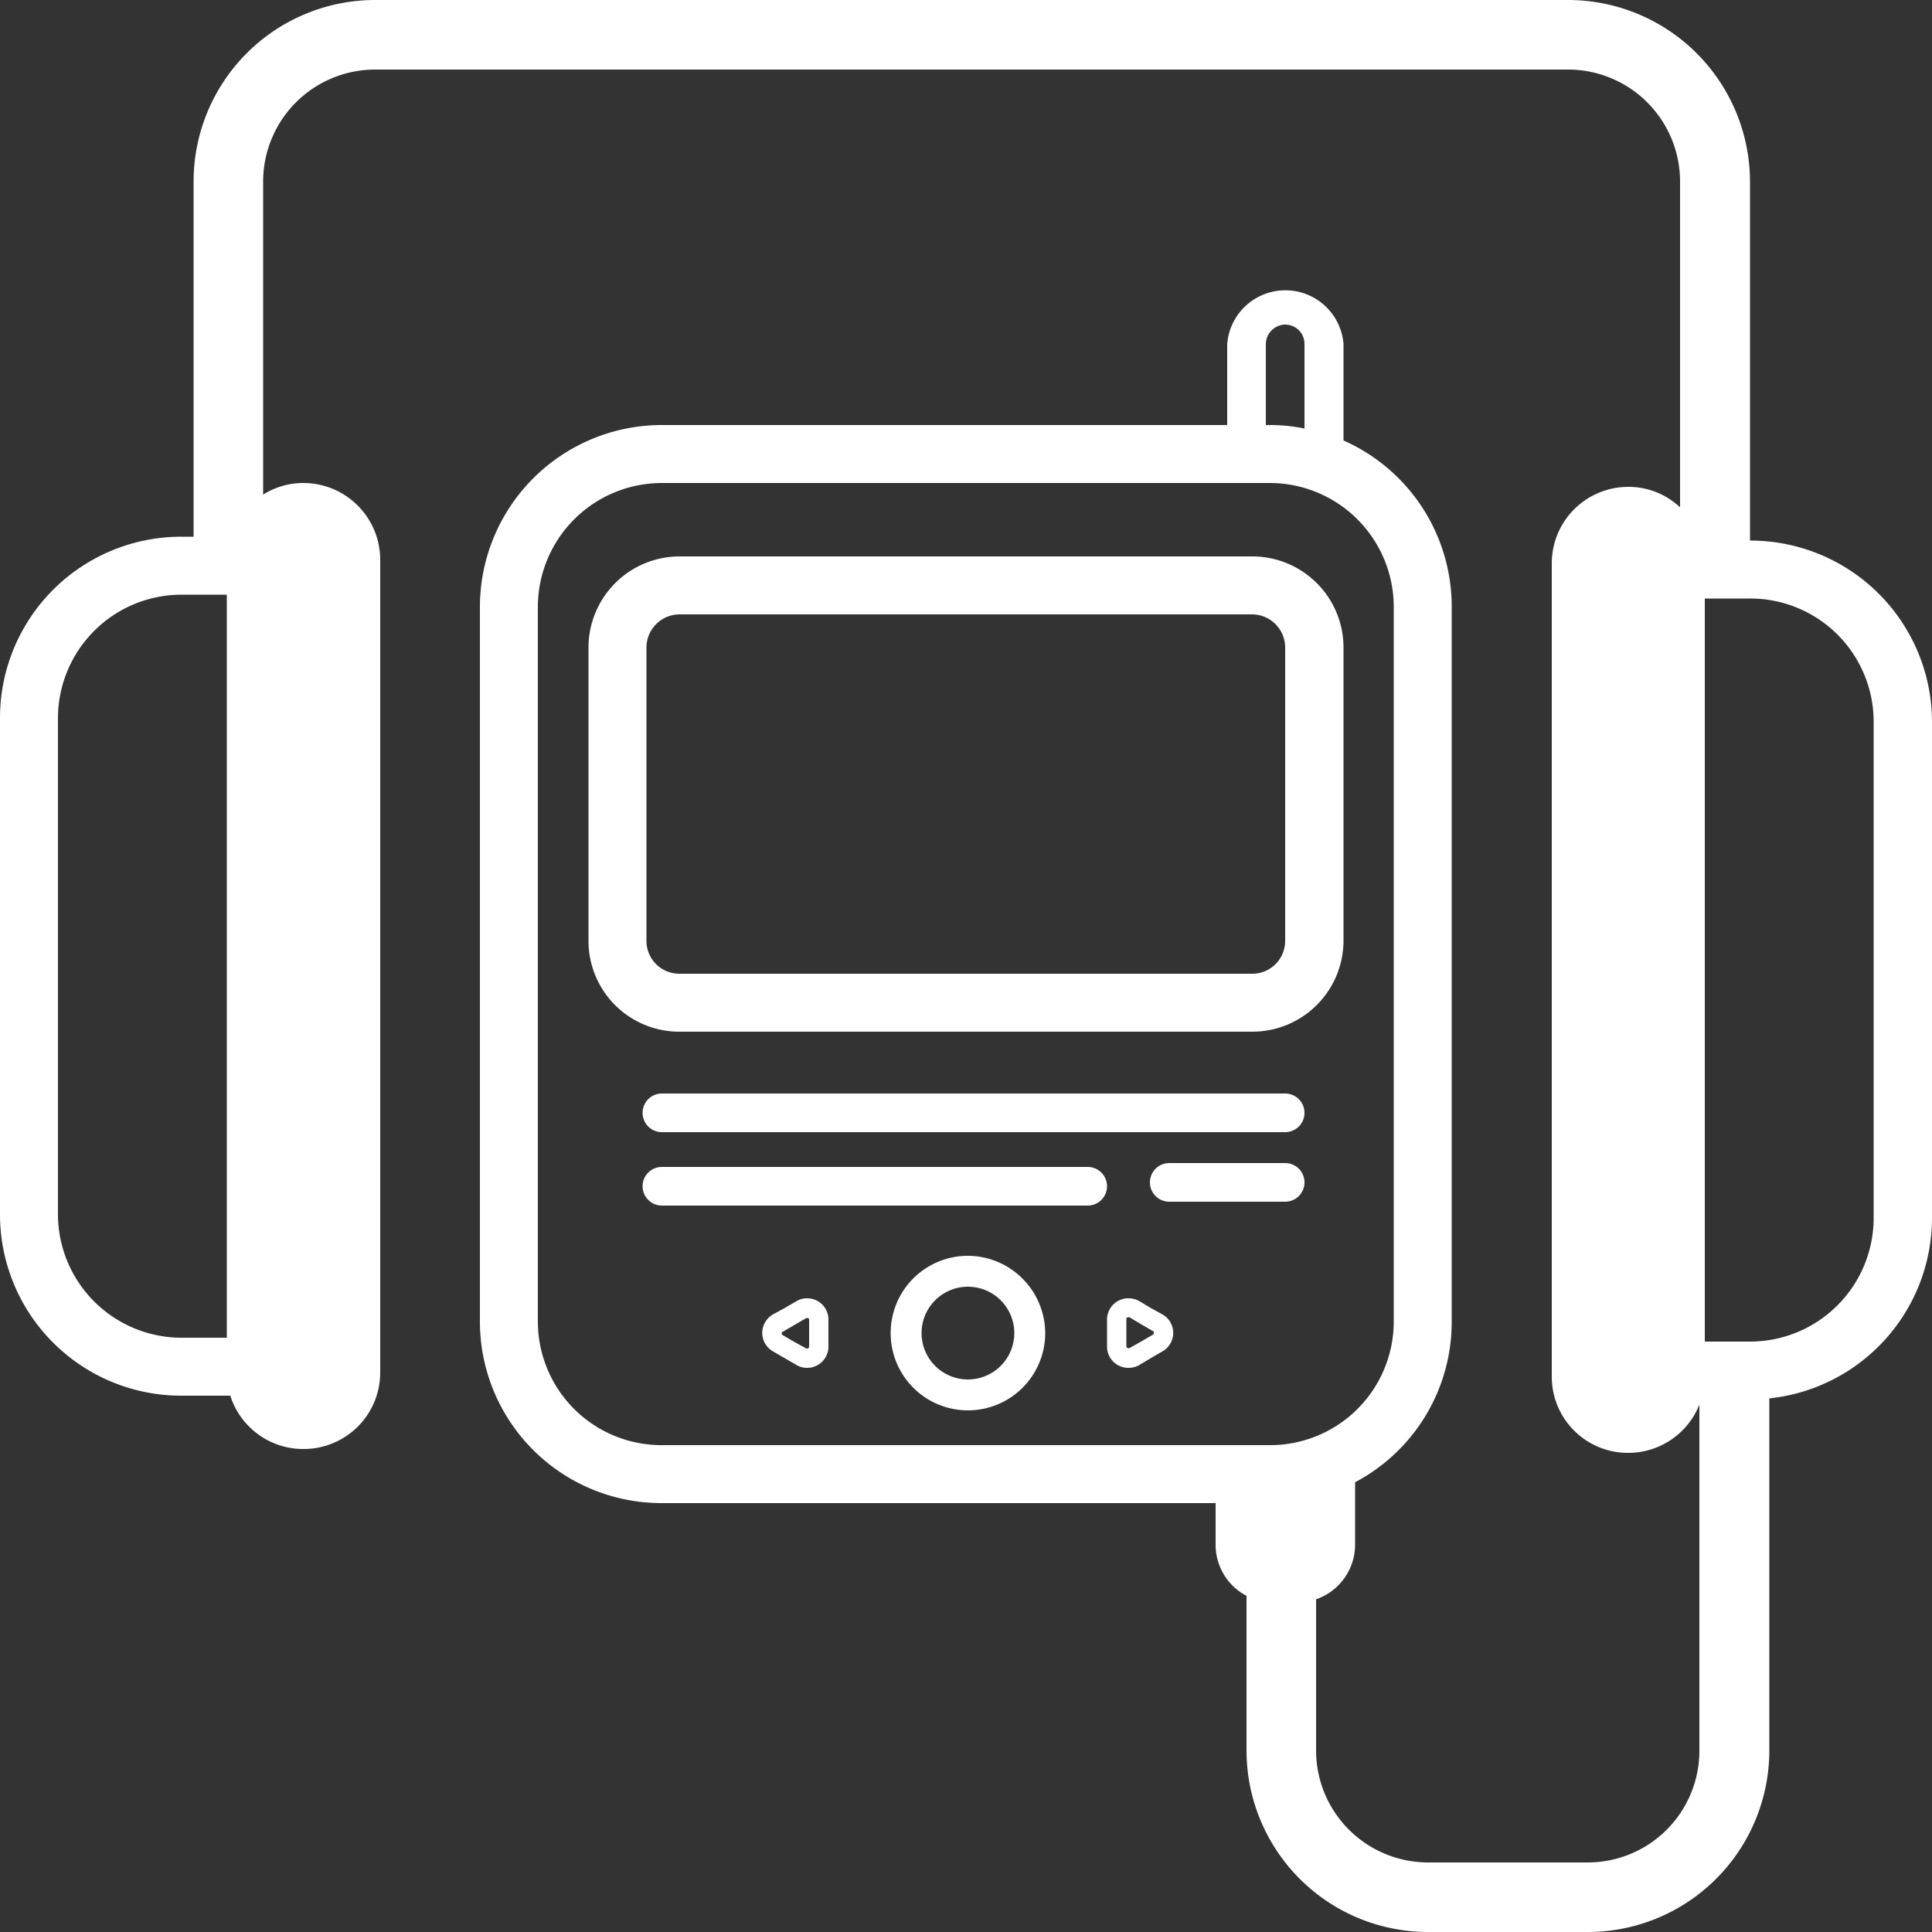 <svg id="레이어_1" data-name="레이어 1" xmlns="http://www.w3.org/2000/svg" viewBox="0 0 500 500"><rect x="0" y="0" width="500" height="500" fill="#333333" stroke="none"/><defs><style>.cls-1{fill:#fff;}</style></defs><path class="cls-1" d="M324.6,267.1a23.6,23.6,0,0,0,23.6-23.5V167.7a23.6,23.6,0,0,0-23.6-23.6H176.4a23.6,23.6,0,0,0-23.6,23.6v75.9a23.5,23.5,0,0,0,23.6,23.5ZM167.8,243.6V167.7a8.6,8.6,0,0,1,8.6-8.6H324.6a8.6,8.6,0,0,1,8.5,8.6v75.9a8.5,8.5,0,0,1-8.5,8.5H176.4A8.5,8.5,0,0,1,167.8,243.6Z" transform="translate(-0.5 -0.1)"/><path class="cls-1" d="M453.4,140h0V47.1A47.1,47.1,0,0,0,406.3.1H97.6a47,47,0,0,0-47,47V139H47.5a46.9,46.9,0,0,0-47,46.9V314.3a46.9,46.9,0,0,0,47,47H60.1A19.8,19.8,0,0,0,79,375.1h0a19.8,19.8,0,0,0,19.9-19.8V144.9A19.9,19.9,0,0,0,79,125.1h0a19.5,19.5,0,0,0-10.4,3v-81a29,29,0,0,1,29-29H406.3a29,29,0,0,1,29,29v84.3a19.4,19.4,0,0,0-13.4-5.3h0a19.8,19.8,0,0,0-19.8,19.8V356.3a19.7,19.7,0,0,0,19.8,19.8h0a19.8,19.8,0,0,0,18.4-12.5v89.6a28.9,28.9,0,0,1-29,28.9H370.2a29,29,0,0,1-29.1-28.9V414a15,15,0,0,0,10.1-14.1V383.7a46.9,46.9,0,0,0,25-41.5V157.1a47,47,0,0,0-28-43v-25a15.1,15.1,0,0,0-30.1,0v21H171.8a47.1,47.1,0,0,0-47.1,47V342.2a47,47,0,0,0,47.1,46.9H315.1v10.8a14.9,14.9,0,0,0,8,13.2v40.1a47,47,0,0,0,47.1,46.9h41.1a47,47,0,0,0,47.1-46.9V362a47,47,0,0,0,42.1-46.7V186.9A47,47,0,0,0,453.4,140ZM15.5,314.3V185.9a32,32,0,0,1,32-31.9H59.2V346.3H47.5A32,32,0,0,1,15.5,314.3ZM328.1,89.1a5.1,5.1,0,0,1,5-5,5,5,0,0,1,5,5V111a44.3,44.3,0,0,0-9-.9h-1ZM139.7,342.2V157.1a32.1,32.1,0,0,1,32.1-32H329.1a32.1,32.1,0,0,1,32.1,32V342.2a32,32,0,0,1-32.1,31.9H171.8A32,32,0,0,1,139.7,342.2Zm345.7-26.9a32,32,0,0,1-32,32H441.7V155h11.7a31.9,31.9,0,0,1,32,31.9Z" transform="translate(-0.5 -0.1)"/><path class="cls-1" d="M251,325.1a20,20,0,1,0,20,20A20.1,20.1,0,0,0,251,325.1Zm0,32a12,12,0,1,1,12-12A12,12,0,0,1,251,357.1Z" transform="translate(-0.5 -0.1)"/><path class="cls-1" d="M209.4,336.1a5.2,5.2,0,0,0-2.7.7l-3.1,1.8-3.1,1.7a5.5,5.5,0,0,0,0,9.5l3.1,1.8,3.1,1.8a5.2,5.2,0,0,0,2.7.7,5.5,5.5,0,0,0,5.5-5.5v-7.1A5.5,5.5,0,0,0,209.4,336.1Zm.5,9v3.5a.5.5,0,0,1-.5.5h-.2l-3.1-1.7-3.1-1.8c0-.1-.2-.1-.2-.4a.4.4,0,0,1,.2-.4l3.1-1.8,3.1-1.8h.2s.5,0,.5.4Z" transform="translate(-0.5 -0.1)"/><path class="cls-1" d="M301.4,340.3l-3.1-1.7-3-1.8a5.8,5.8,0,0,0-2.8-.7,5.5,5.5,0,0,0-5.5,5.4v7.1a5.5,5.5,0,0,0,5.5,5.5,5.8,5.8,0,0,0,2.8-.7l3-1.8,3.1-1.8A5.5,5.5,0,0,0,301.4,340.3Zm-2.5,5.2-3.1,1.8-3,1.7h-.3a.5.5,0,0,1-.5-.5v-7.1c0-.4.5-.4.5-.4h.3l3,1.8,3.1,1.8c.1,0,.2.1.2.4S299,345.4,298.9,345.5Z" transform="translate(-0.5 -0.1)"/><path class="cls-1" d="M333.1,283.1H171.8a5,5,0,0,0-5,5,5,5,0,0,0,5,5H333.1a5,5,0,0,0,5-5A5,5,0,0,0,333.1,283.1Z" transform="translate(-0.5 -0.1)"/><path class="cls-1" d="M282,302.1H171.8a5,5,0,0,0-5,5,5,5,0,0,0,5,5H282a5,5,0,0,0,5-5A5,5,0,0,0,282,302.1Z" transform="translate(-0.5 -0.1)"/><path class="cls-1" d="M333.1,301.1h-30a5,5,0,0,0-5,5,5,5,0,0,0,5,5h30a5,5,0,0,0,5-5A5,5,0,0,0,333.1,301.1Z" transform="translate(-0.5 -0.1)"/></svg>
